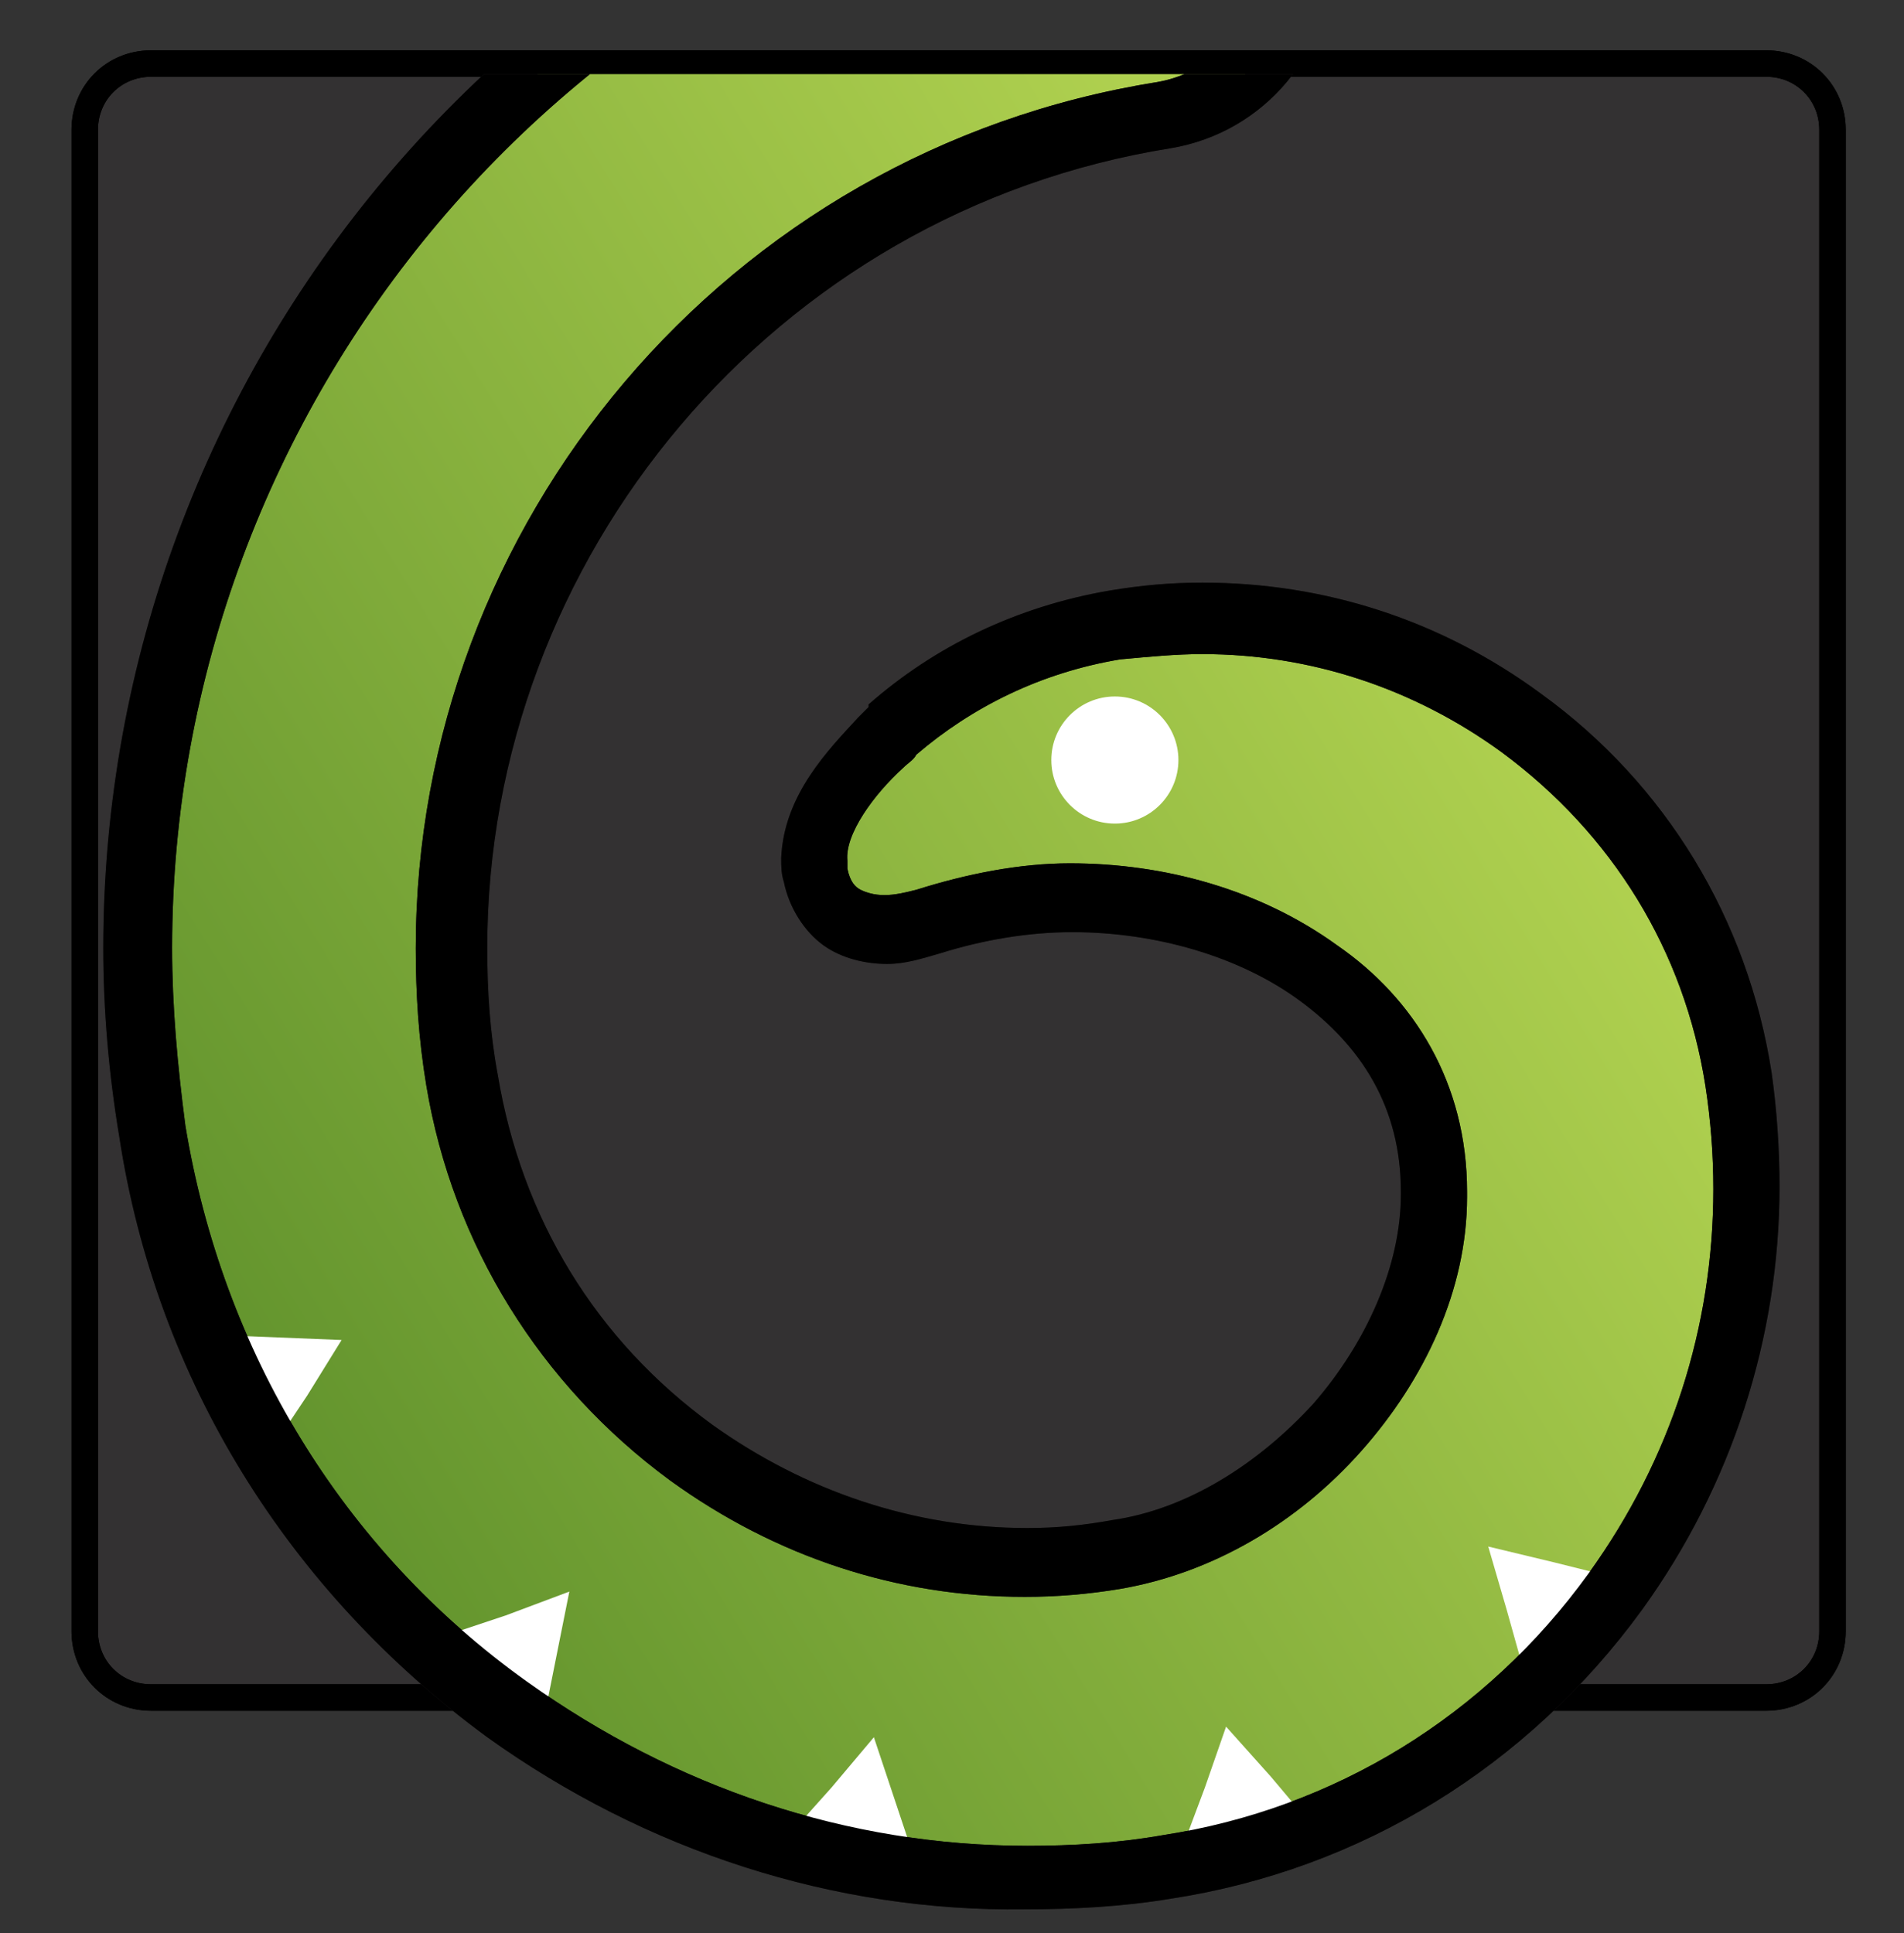 <?xml version="1.0" encoding="utf-8"?>
<!-- Generator: Adobe Illustrator 18.1.0, SVG Export Plug-In . SVG Version: 6.00 Build 0)  -->
<svg version="1.1" id="AudioJungle" xmlns="http://www.w3.org/2000/svg" xmlns:xlink="http://www.w3.org/1999/xlink" x="0px"
	 y="0px" viewBox="0 0 71.9 73" enable-background="new 0 0 71.9 73" xml:space="preserve">
<rect x="0" y="0" width="71.9" height="73" fill="#333333" stroke="none"/>
<g>
	<g>
		<path fill="#333132" stroke="#000000" stroke-miterlimit="10" d="M69.2,61.6c0,1.4-1.1,2.5-2.5,2.5h-61c-1.4,0-2.5-1.1-2.5-2.5
			V4.9c0-1.4,1.1-2.5,2.5-2.5h61c1.4,0,2.5,1.1,2.5,2.5V61.6z"/>
		<path fill="none" stroke="#000000" d="M69.2,61.6c0,1.4-1.1,2.5-2.5,2.5h-61c-1.4,0-2.5-1.1-2.5-2.5V4.9c0-1.4,1.1-2.5,2.5-2.5h61
			c1.4,0,2.5,1.1,2.5,2.5V61.6z"/>
	</g>
	<g>
		<defs>
			<path id="SVGID_1_" d="M73.5,68.1c0,2.7-2.2,4.9-4.9,4.9H7.8c-2.7,0-4.9-2.2-4.9-4.9V7.7C2.8,5,5,2.8,7.8,2.8h60.9
				c2.7,0,4.9,2.2,4.9,4.9V68.1z"/>
		</defs>
		<clipPath id="SVGID_2_">
			<use xlink:href="#SVGID_1_"  overflow="visible"/>
		</clipPath>
		<g clip-path="url(#SVGID_2_)">
			<polygon fill="#FFFFFF" points="62.9,53 56,53 59.2,63.1 			"/>
			<g>
				<linearGradient id="SVGID_3_" gradientUnits="userSpaceOnUse" x1="55.062" y1="23.417" x2="3.871" y2="54.883">
					<stop  offset="0" style="stop-color:#AFD04F"/>
					<stop  offset="0.995" style="stop-color:#5B8E2A"/>
				</linearGradient>
				<path fill="url(#SVGID_3_)" d="M42.1-7.4c3.2-0.5,6.3,1.7,6.8,4.9c0.5,3.2-1.7,6.3-5,6.8C26.6,7.1,14.8,23.5,17.5,40.8
					c0.9,5.7,4,10.7,8.6,14.1c4.7,3.4,10.4,4.8,16.1,3.9c6.3-1,11.9-7.2,12-13.5c0.1-7.3-7-11.2-13.7-11.2c-1.8,0-3.7,0.3-5.4,0.9
					c-1.8,0.6-3.8,0.4-4.3-1.8c-0.4-1.9,1.2-3.8,2.4-5c0.2-0.2,0.3-0.3,0.5-0.5c2.3-2,5.2-3.5,8.4-4c5.4-0.9,10.9,0.4,15.3,3.7
					c4.4,3.2,7.4,8,8.2,13.4c1.1,6.9-0.6,13.7-4.6,19.4c-4.1,5.6-10.1,9.3-17,10.4c-8.8,1.4-17.7-0.7-24.9-6
					c-7.2-5.3-12-13-13.4-21.9C2,18.9,18.3-3.6,42.1-7.4z"/>
				<path fill="#231F20" d="M18.4,65.6C10.9,60.1,5.9,52.1,4.5,42.9l0,0c-0.4-2.4-0.6-4.8-0.6-7.1l0,0c0-21.8,15.8-41,38-44.5l0,0v0
					c0.4-0.1,0.8-0.1,1.1-0.1l0,0c3.5,0,6.6,2.5,7.2,6.1l0,0c0.1,0.4,0.1,0.8,0.1,1.1l0,0c0,3.5-2.5,6.6-6.1,7.2l0,0
					C29.2,8,18.4,21.1,18.4,35.8l0,0c0,1.6,0.1,3.2,0.4,4.8l0,0c0.9,5.4,3.7,10,8.1,13.2l0,0c3.5,2.5,7.6,3.9,11.9,3.9l0,0
					c1.1,0,2.1-0.1,3.2-0.3l0,0c2.8-0.4,5.5-2.1,7.6-4.4l0,0c2-2.3,3.3-5.2,3.3-7.9l0,0c0,0,0-0.1,0-0.1l0,0c0-3.2-1.5-5.5-3.8-7.2
					l0,0c-2.3-1.7-5.5-2.6-8.6-2.6l0,0c-1.7,0-3.4,0.3-5,0.8l0,0c-0.7,0.2-1.3,0.4-2,0.4l0,0c-0.8,0-1.7-0.2-2.4-0.7l0,0
					c-0.7-0.5-1.3-1.4-1.5-2.4l0,0c-0.1-0.3-0.1-0.6-0.1-0.9l0,0c0.1-2.4,1.8-4.1,2.9-5.3l0,0c0.2-0.2,0.3-0.3,0.4-0.4l0,0l0-0.1
					l0,0c2.5-2.2,5.6-3.7,9.1-4.3l0,0c1.2-0.2,2.3-0.3,3.5-0.3l0,0c4.6,0,9,1.4,12.8,4.2l0,0c4.7,3.4,7.8,8.5,8.7,14.3l0,0
					c0.2,1.4,0.3,2.9,0.3,4.3l0,0c0,5.7-1.8,11.3-5.2,16l0,0c-4.3,5.9-10.6,9.8-17.8,10.9l0,0c-1.8,0.3-3.7,0.4-5.5,0.4l0,0
					C31.5,72.2,24.4,69.9,18.4,65.6L18.4,65.6z M42.3-6.1C21.4-2.8,6.5,15.3,6.5,35.8l0,0c0,2.2,0.2,4.4,0.5,6.7l0,0
					c1.4,8.5,5.9,16,12.9,21l0,0c5.6,4,12.1,6.2,18.9,6.2l0,0c1.7,0,3.4-0.1,5.1-0.4l0,0c6.5-1,12.2-4.5,16.1-9.9l0,0
					c3.1-4.3,4.7-9.3,4.7-14.5l0,0c0-1.3-0.1-2.6-0.3-3.9l0,0c-0.8-5.1-3.5-9.5-7.7-12.6l0,0c-3.3-2.4-7.2-3.7-11.3-3.7l0,0
					c-1,0-2,0.1-3.1,0.2l0,0c-3,0.5-5.6,1.8-7.7,3.6l0,0c-0.1,0.2-0.3,0.3-0.5,0.5l0,0c-1.1,1-2.2,2.5-2.1,3.5l0,0
					c0,0.1,0,0.2,0,0.3l0,0c0.1,0.5,0.3,0.7,0.5,0.8l0,0c0.2,0.1,0.5,0.2,0.9,0.2l0,0c0.4,0,0.8-0.1,1.2-0.2l0,0
					c1.9-0.6,3.9-1,5.8-1l0,0c3.6,0,7.2,1,10.1,3.1l0,0c2.9,2,4.9,5.2,4.9,9.3l0,0c0,0.1,0,0.1,0,0.2l0,0c0,3.5-1.6,6.9-4,9.6l0,0
					c-2.4,2.7-5.6,4.6-9.1,5.2l0,0c-1.2,0.2-2.4,0.3-3.6,0.3l0,0c-4.8,0-9.4-1.5-13.4-4.4l0,0c-4.9-3.6-8.2-8.9-9.2-14.9l0,0
					c-0.3-1.8-0.4-3.5-0.4-5.2l0,0c0-16,11.7-30.1,28-32.7l0,0c2.3-0.4,3.9-2.4,3.9-4.6l0,0c0-0.2,0-0.5-0.1-0.7l0,0
					c-0.4-2.3-2.4-3.9-4.6-3.9l0,0C42.8-6.2,42.6-6.2,42.3-6.1L42.3-6.1l-0.2-1.3L42.3-6.1L42.3-6.1z"/>
			</g>
			<circle fill="#FFFFFF" cx="42.1" cy="28.7" r="2.4"/>
			<polygon fill="#FFFFFF" points="56.2,58.4 56.9,60.8 57.6,63.3 59.4,61.4 61.1,59.6 58.7,59 			"/>
			<polygon fill="#FFFFFF" points="46.3,65.2 45.5,67.5 44.6,69.9 47.1,69.5 49.6,69 48,67.1 			"/>
			<polygon fill="#FFFFFF" points="33,65.6 31.4,67.5 29.7,69.4 32.2,69.9 34.6,70.4 33.8,68 			"/>
			<polygon fill="#FFFFFF" points="21.5,60.1 19.1,61 16.7,61.8 18.6,63.4 20.5,65.1 21,62.6 			"/>
			<polygon fill="#FFFFFF" points="12.9,50.6 10.4,50.5 7.9,50.4 9.1,52.6 10.2,54.8 11.6,52.7 			"/>
			<g>
				<path d="M18.4,65.6C10.9,60.1,5.9,52.1,4.5,42.9l0,0c-0.4-2.4-0.6-4.8-0.6-7.1l0,0c0-21.8,15.8-41,38-44.5l0,0v0
					c0.4-0.1,0.8-0.1,1.1-0.1l0,0c3.5,0,6.6,2.5,7.2,6.1l0,0c0.1,0.4,0.1,0.8,0.1,1.1l0,0c0,3.5-2.5,6.6-6.1,7.2l0,0
					C29.2,8,18.4,21.1,18.4,35.8l0,0c0,1.6,0.1,3.2,0.4,4.8l0,0c0.9,5.4,3.7,10,8.1,13.2l0,0c3.5,2.5,7.6,3.9,11.9,3.9l0,0
					c1.1,0,2.1-0.1,3.2-0.3l0,0c2.8-0.4,5.5-2.1,7.6-4.4l0,0c2-2.3,3.3-5.2,3.3-7.9l0,0c0,0,0-0.1,0-0.1l0,0c0-3.2-1.5-5.5-3.8-7.2
					l0,0c-2.3-1.7-5.5-2.6-8.6-2.6l0,0c-1.7,0-3.4,0.3-5,0.8l0,0c-0.7,0.2-1.3,0.4-2,0.4l0,0c-0.8,0-1.7-0.2-2.4-0.7l0,0
					c-0.7-0.5-1.3-1.4-1.5-2.4l0,0c-0.1-0.3-0.1-0.6-0.1-0.9l0,0c0.1-2.4,1.8-4.1,2.9-5.3l0,0c0.2-0.2,0.3-0.3,0.4-0.4l0,0l0-0.1
					l0,0c2.5-2.2,5.6-3.7,9.1-4.3l0,0c1.2-0.2,2.3-0.3,3.5-0.3l0,0c4.6,0,9,1.4,12.8,4.2l0,0c4.7,3.4,7.8,8.5,8.7,14.3l0,0
					c0.2,1.4,0.3,2.9,0.3,4.3l0,0c0,5.7-1.8,11.3-5.2,16l0,0c-4.3,5.9-10.6,9.8-17.8,10.9l0,0c-1.8,0.3-3.7,0.4-5.5,0.4l0,0
					C31.5,72.2,24.4,69.9,18.4,65.6L18.4,65.6z M42.3-6.1C21.4-2.8,6.5,15.3,6.5,35.8l0,0c0,2.2,0.2,4.4,0.5,6.7l0,0
					c1.4,8.5,5.9,16,12.9,21l0,0c5.6,4,12.1,6.2,18.9,6.2l0,0c1.7,0,3.4-0.1,5.1-0.4l0,0c6.5-1,12.2-4.5,16.1-9.9l0,0
					c3.1-4.3,4.7-9.3,4.7-14.5l0,0c0-1.3-0.1-2.6-0.3-3.9l0,0c-0.8-5.1-3.5-9.5-7.7-12.6l0,0c-3.3-2.4-7.2-3.7-11.3-3.7l0,0
					c-1,0-2,0.1-3.1,0.2l0,0c-3,0.5-5.6,1.8-7.7,3.6l0,0c-0.1,0.2-0.3,0.3-0.5,0.5l0,0c-1.1,1-2.2,2.5-2.1,3.5l0,0
					c0,0.1,0,0.2,0,0.3l0,0c0.1,0.5,0.3,0.7,0.5,0.8l0,0c0.2,0.1,0.5,0.2,0.9,0.2l0,0c0.4,0,0.8-0.1,1.2-0.2l0,0
					c1.9-0.6,3.9-1,5.8-1l0,0c3.6,0,7.2,1,10.1,3.1l0,0c2.9,2,4.9,5.2,4.9,9.3l0,0c0,0.1,0,0.1,0,0.2l0,0c0,3.5-1.6,6.9-4,9.6l0,0
					c-2.4,2.7-5.6,4.6-9.1,5.2l0,0c-1.2,0.2-2.4,0.3-3.6,0.3l0,0c-4.8,0-9.4-1.5-13.4-4.4l0,0c-4.9-3.6-8.2-8.9-9.2-14.9l0,0
					c-0.3-1.8-0.4-3.5-0.4-5.2l0,0c0-16,11.7-30.1,28-32.7l0,0c2.3-0.4,3.9-2.4,3.9-4.6l0,0c0-0.2,0-0.5-0.1-0.7l0,0
					c-0.4-2.3-2.4-3.9-4.6-3.9l0,0C42.8-6.2,42.6-6.2,42.3-6.1L42.3-6.1l-0.2-1.3L42.3-6.1L42.3-6.1z"/>
			</g>
		</g>
	</g>
</g>
</svg>

